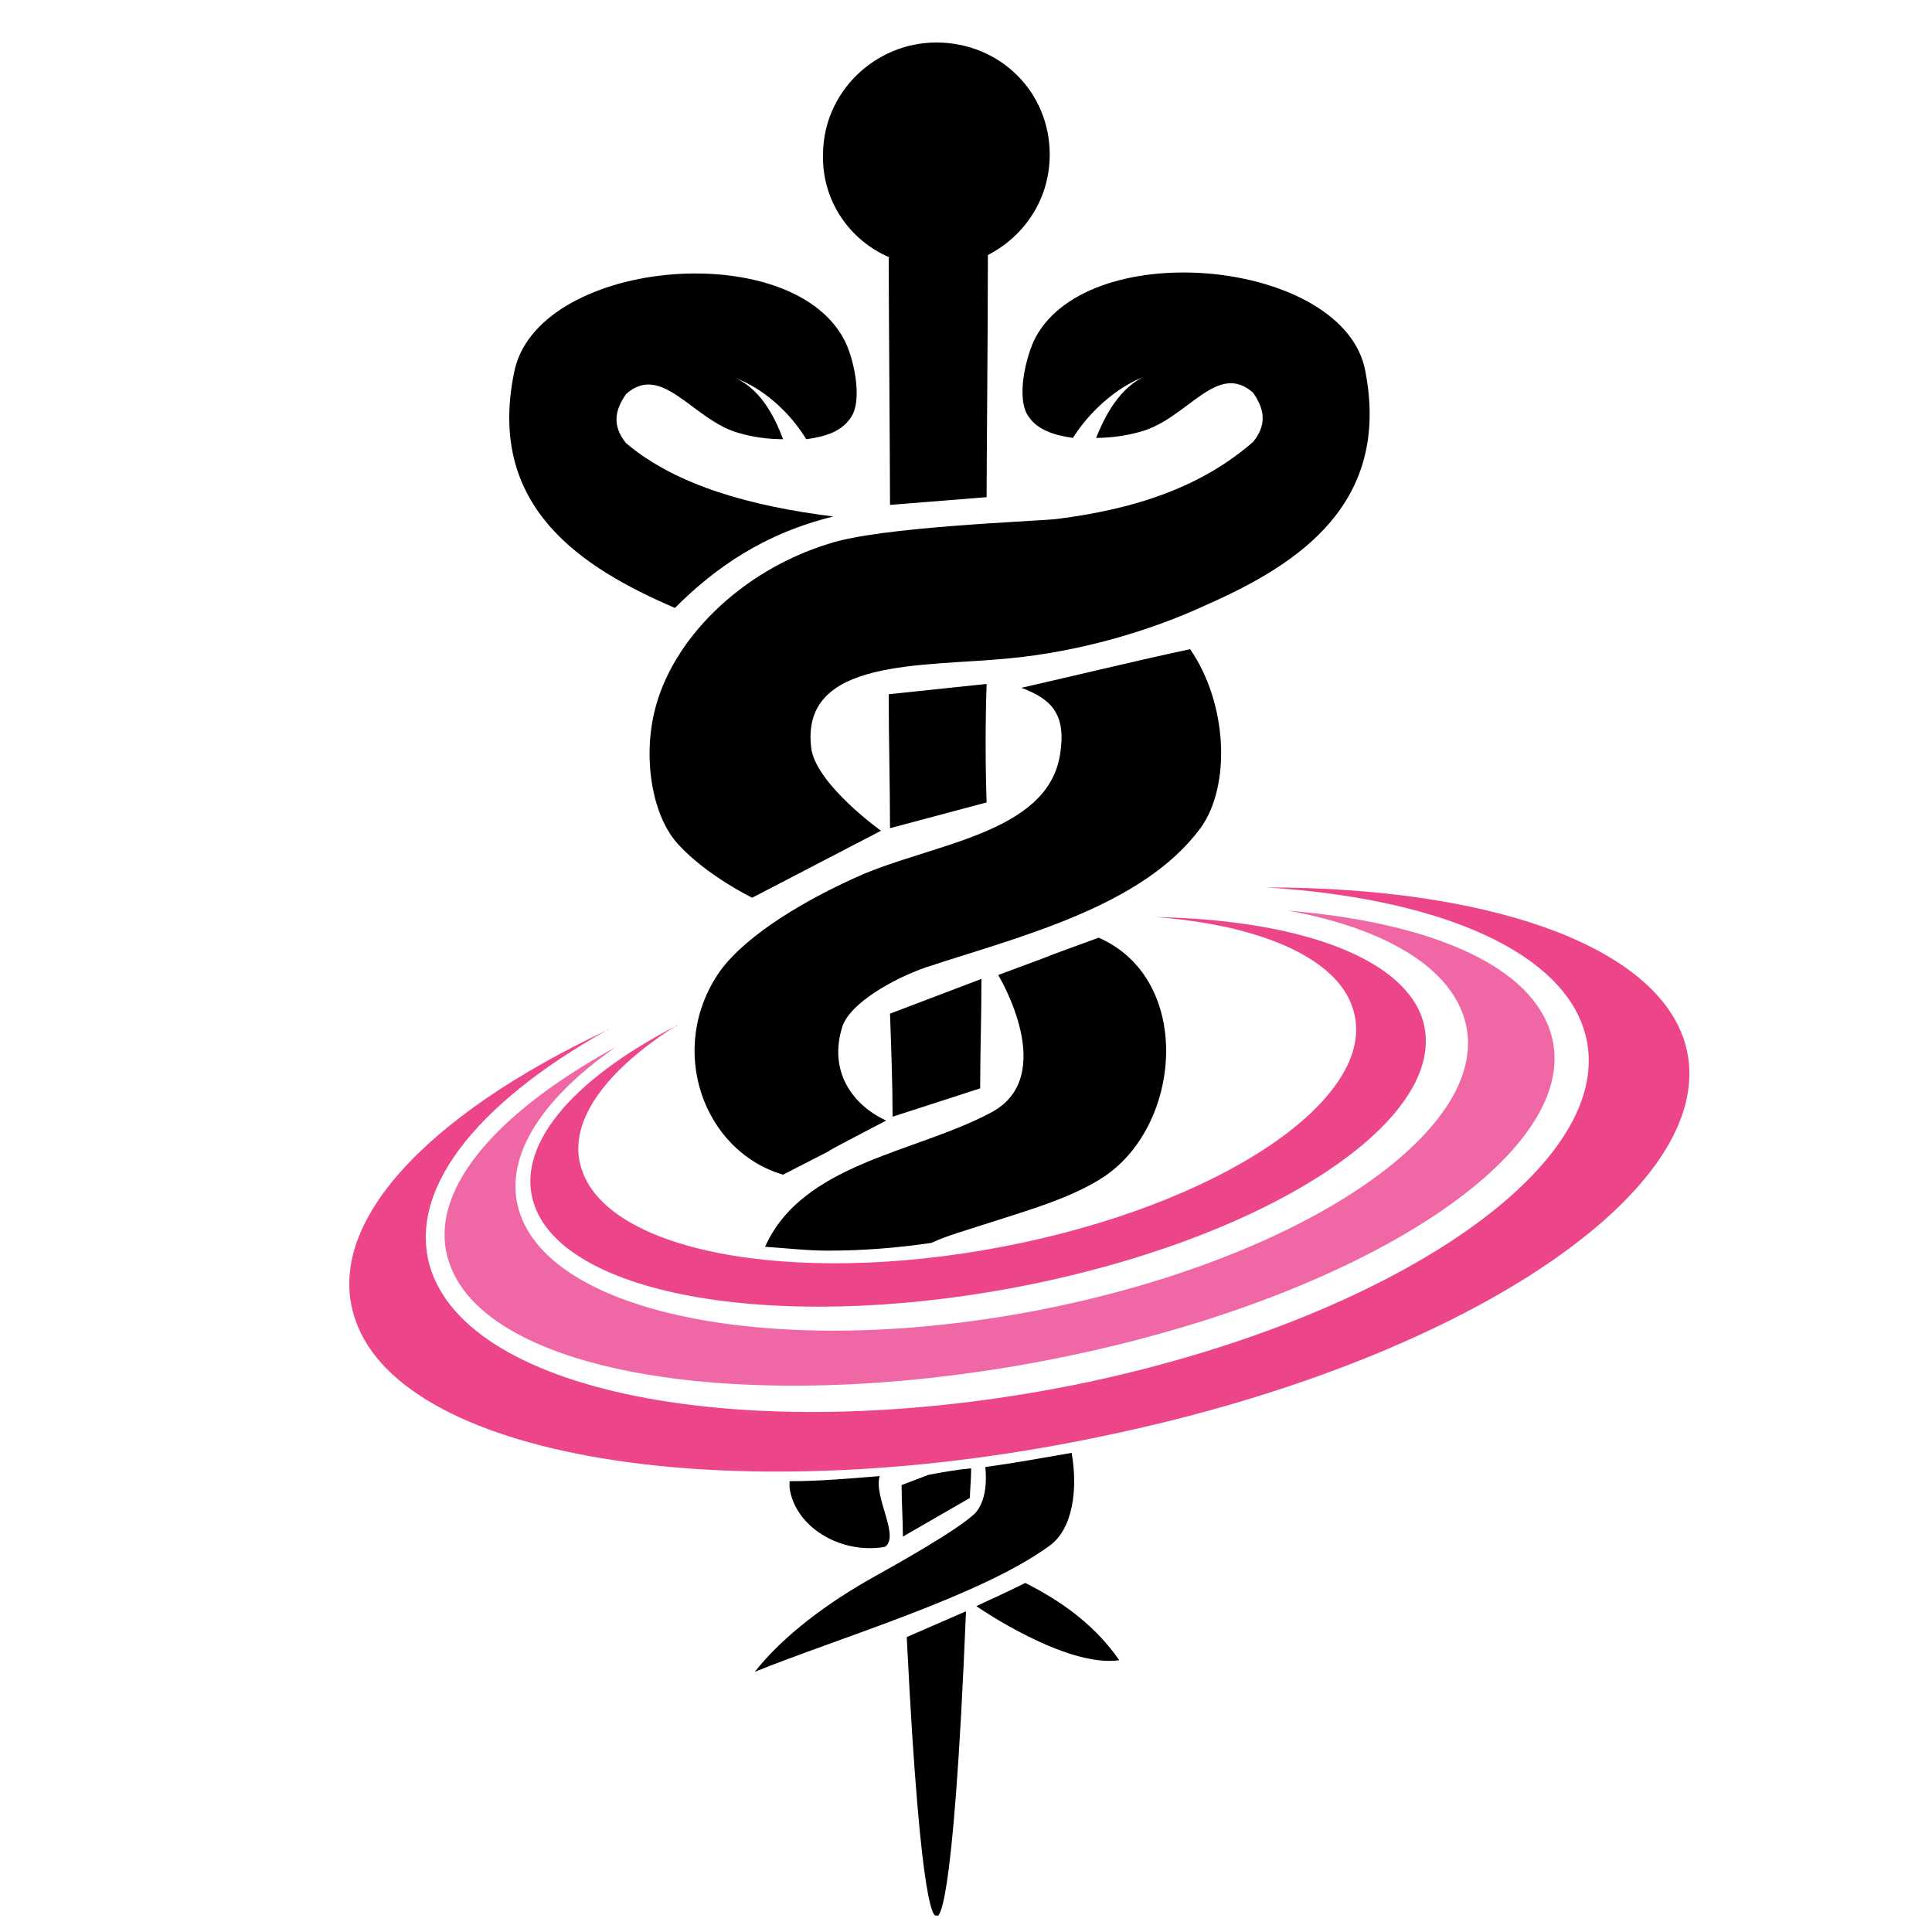 <?xml version="1.0" encoding="utf-8"?>
<!-- Generator: Adobe Illustrator 18.1.0, SVG Export Plug-In . SVG Version: 6.00 Build 0)  -->
<svg version="1.0" id="Layer_1" xmlns="http://www.w3.org/2000/svg" xmlns:xlink="http://www.w3.org/1999/xlink" x="0px" y="0px"
	 viewBox="0 0 150 150" enable-background="new 0 0 150 150" xml:space="preserve">
<g>
	<path d="M75.7,117.5c-1.5,1.4-6.2,4-7.8,4.9c-3.6,2-7.1,4.6-9.3,7.4c6.4-2.6,17.6-5.9,22.9-9.8c1.8-1.3,2.2-4.4,1.7-7.2
		c-2.3,0.4-4.5,0.8-6.7,1.1C76.6,114.9,76.6,116.5,75.7,117.5z"/>
	<path d="M93.2,64.3c2.4-3.3,2.1-9.7-0.8-13.9c-4.2,0.9-8.7,2-13.1,3c2.4,0.9,3.5,2.1,3,5.2c-1,6.2-10.1,6.9-15.8,9.5
		c-3.8,1.7-8.5,4.4-10.6,7.3c-4.2,6-1.3,14,4.9,15.8c8-4.1-1,0.5,8-4.2c-2.6-1.2-4.5-3.8-3.4-7.3c0.6-1.8,3.9-3.7,6.5-4.6
		C79.2,72.7,88.7,70.4,93.2,64.3z"/>
	<path d="M61.3,115.5c0.4,3,3.9,5.2,7.4,4.6c1.2-0.8-0.9-3.9-0.4-5.5c-2.4,0.2-4.7,0.4-7,0.4C61.3,115.2,61.3,115.4,61.3,115.5z"/>
	<path d="M72.3,96.5c1.3-0.6,2.8-1,4-1.4c3.4-1.1,7-2.1,9.5-3.8c6-4.1,6.8-15.3-0.5-18.5c-10.1,3.7,2.2-0.8-7.8,2.9
		c0,0,4.8,7.9-0.6,10.7c-5.8,3.1-14.6,3.9-17.5,10.4c1.6,0.1,3.2,0.3,4.9,0.3C66.9,97.1,69.6,96.9,72.3,96.5z"/>
	<path d="M79.6,122.9c-1.2,0.6-2.5,1.2-3.8,1.8c0,0,6.9,4.8,11.1,4.2C85.1,126.3,82.6,124.4,79.6,122.9z"/>
	<path d="M52.4,47.2c3.2-3.2,7-5.8,12.3-7.1c-6.4-0.8-12.2-2.4-16.1-5.7c-1.3-1.6-0.6-2.9,0-3.8c2.8-2.5,5.2,2,8.7,3
		c1,0.3,2.2,0.5,3.5,0.5c-0.5-1.3-1.5-3.7-3.6-4.7c0,0,3.1,1,5.4,4.7c1.5-0.2,2.7-0.6,3.4-1.6c1.1-1.4,0.2-5-0.5-6.2
		c-4.3-8-24-6.1-25.6,2.7C37.8,39.4,45.2,44.1,52.4,47.2z"/>
	<path d="M80.4,26.2c-0.7,1.3-1.6,4.8-0.5,6.2c0.7,1,2,1.4,3.4,1.6c2.3-3.6,5.4-4.7,5.4-4.7c-2.1,1.1-3.1,3.5-3.6,4.7
		c1.2,0,2.5-0.2,3.5-0.5c3.6-1,5.9-5.5,8.7-3c0.6,0.9,1.3,2.2,0,3.8c-3.9,3.4-8.9,5.2-15.3,6c-2,0.2-13.6,0.6-17.6,1.9
		c-6.9,2.1-12.3,7.5-13.6,13.1c-0.9,3.8-0.1,8.2,1.9,10.3c2.2,2.4,5.7,4.1,5.7,4.1l10-5.2c0,0-4.9-3.5-5.4-6.3
		c-1-7.2,8.7-6.4,15.5-7.1c5.1-0.5,10.6-2,15.3-4.2l0,0c7-3.1,14.2-7.8,12.2-18.1C104.4,20.2,84.7,18.2,80.4,26.2z"/>
	<path d="M76.6,53.1l-7.6,0.8c0,3.6,0.1,7.1,0.1,10.4l7.5-2C76.5,59.3,76.5,56.2,76.6,53.1z"/>
	<path d="M69.1,20l-0.1,0c0,3.6,0.1,15.9,0.1,19.2l7.5-0.6c0-2.8,0.1-13,0.1-18.8c2.9-1.5,4.8-4.4,4.8-7.8c0-4.9-3.9-8.7-8.8-8.7
		c-4.8,0-8.8,3.9-8.8,8.7C63.8,15.6,66,18.7,69.1,20z"/>
	<path d="M69.3,86.7l6.8-2.2c0-2.7,0.1-5.6,0.1-8.5l-7.1,2.7C69.2,81.5,69.3,84.2,69.3,86.7z"/>
	<path d="M72.7,148.7c0.1,0.2,1.3,0.9,2.3-23.6l-4.6,2C71.5,149.5,72.6,148.8,72.7,148.7z"/>
	<path d="M70,115.3c0,1.4,0.1,2.7,0.1,4l5.2-3c0-0.4,0.1-1.5,0.1-2.3c-1.1,0.1-2.2,0.3-3.3,0.5L70,115.3z"/>
	<path fill="#ED4589" d="M41.5,93.6c2.6,7.3,20.1,10,39.1,6c19-4,32.3-13.2,29.8-20.6c-1.7-4.8-9.9-7.6-20.7-7.8
		c8,0.6,14,3.1,15.3,7c2.3,6.6-9.2,14.8-25.7,18.3c-16.5,3.5-31.8,1-34.1-5.6c-1.3-3.6,1.7-7.7,7.2-11.2c0.1,0,0.1-0.1,0.2-0.1
		c-0.1,0.1-0.1,0.1-0.2,0.1C44.3,83.9,39.9,89.1,41.5,93.6z"/>
	<path fill="#ED4589" d="M27.6,102.5c3.8,11,30.1,15,58.5,8.9c28.5-6,48.4-19.8,44.6-30.8c-2.6-7.4-15.5-11.7-32.4-11.7
		c12.8,0.8,22.4,4.6,24.6,10.8c3.5,10-13.7,22.3-38.4,27.6c-24.7,5.2-47.5,1.4-51-8.6c-2.1-6.1,3.4-13,13.6-18.7
		c0.1,0,0.1-0.1,0.2-0.1c-0.1,0-0.2,0.1-0.2,0.1C33.1,86.6,25,95.1,27.6,102.5z"/>
	<path fill="#EF67A5" d="M34.9,98.1c3.1,9,24.8,12.1,48.4,7.1c23.6-5,40.2-16.3,37-25.3c-1.8-5.1-9.5-8.3-20.3-9.2
		c7.1,1.3,12.2,4.1,13.6,8.1c2.9,8.2-11.2,18.3-31.4,22.6c-20.2,4.3-38.9,1.1-41.8-7.1c-1.5-4.2,1.5-8.9,7.4-13
		C38.3,86.5,33,92.7,34.9,98.1z"/>
</g>
</svg>
